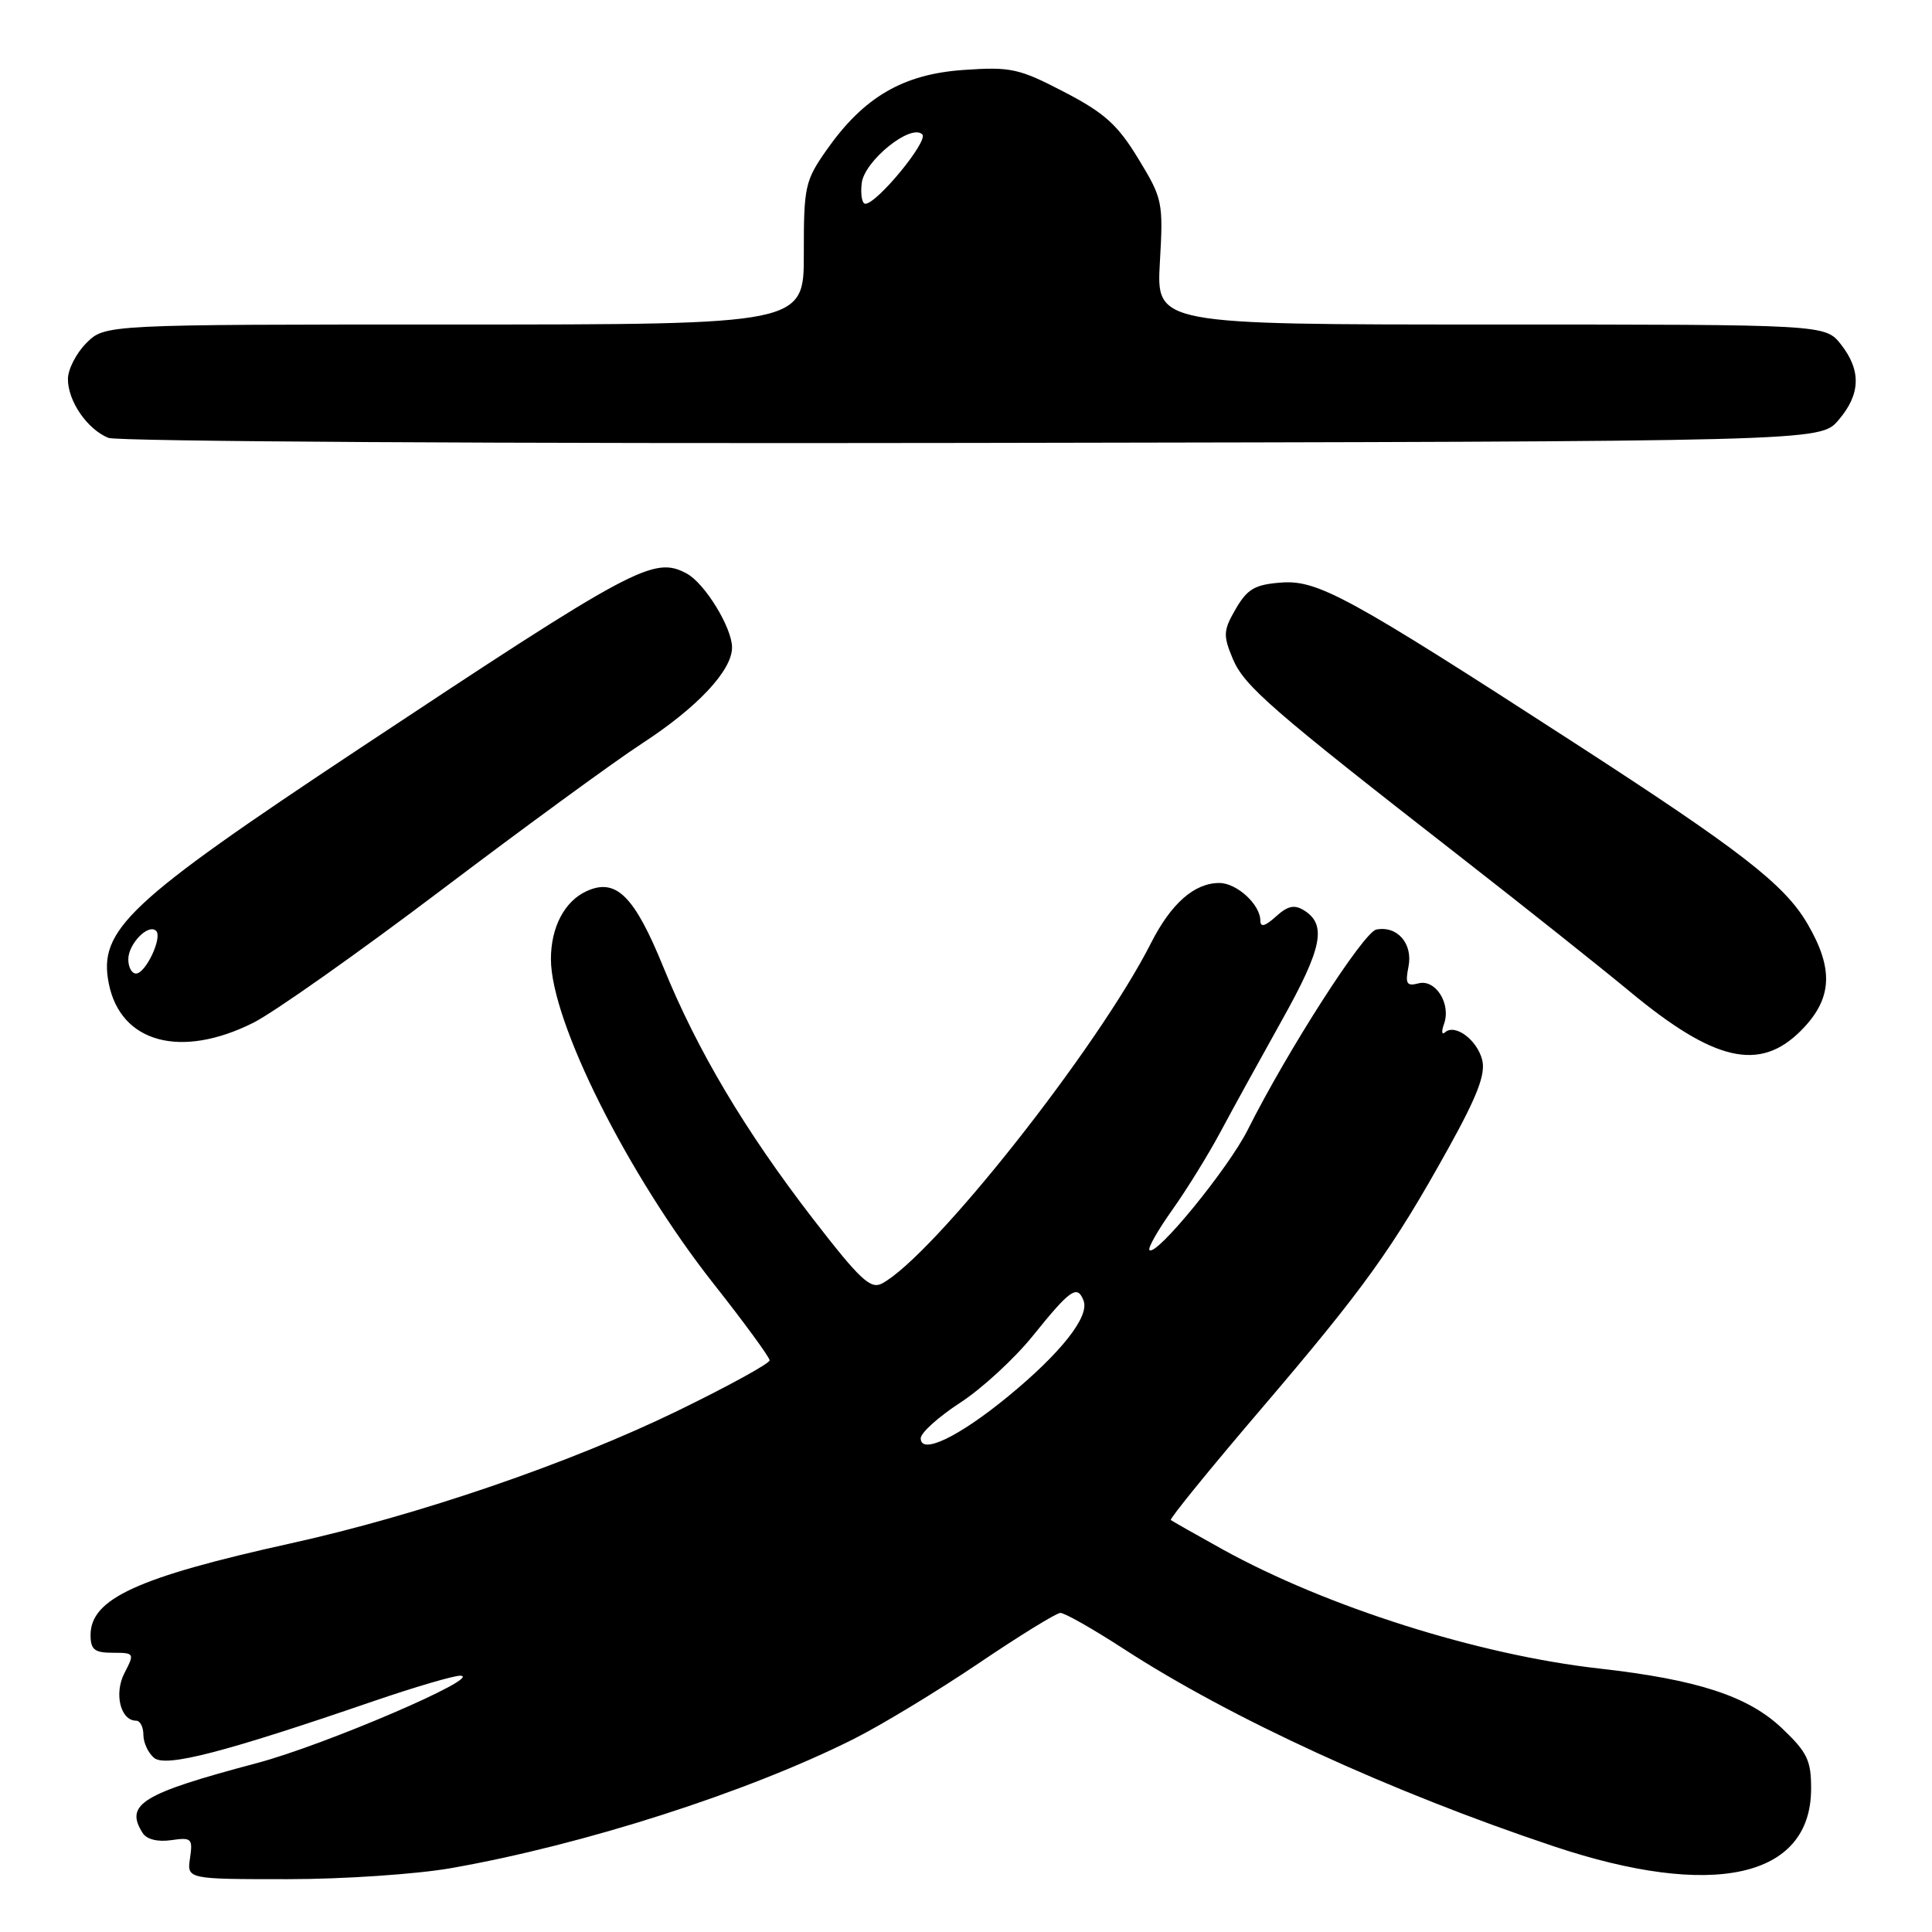 <?xml version="1.0" encoding="UTF-8" standalone="no"?>
<!DOCTYPE svg PUBLIC "-//W3C//DTD SVG 1.1//EN" "http://www.w3.org/Graphics/SVG/1.1/DTD/svg11.dtd" >
<svg xmlns="http://www.w3.org/2000/svg" xmlns:xlink="http://www.w3.org/1999/xlink" version="1.1" viewBox="0 0 256 256">
 <g >
 <path fill="currentColor"
d=" M 59.81 247.53 C 77.38 244.44 99.04 237.49 113.11 230.43 C 116.74 228.61 124.17 224.11 129.61 220.44 C 135.05 216.76 139.95 213.74 140.50 213.72 C 141.05 213.70 144.84 215.85 148.92 218.50 C 163.09 227.70 184.25 237.41 205.83 244.63 C 226.95 251.70 239.92 248.84 239.98 237.10 C 240.00 233.27 239.49 232.21 236.14 229.02 C 231.65 224.75 224.95 222.56 211.92 221.09 C 195.94 219.30 175.81 212.93 162.00 205.30 C 158.43 203.32 155.34 201.57 155.14 201.41 C 154.95 201.25 160.29 194.68 167.01 186.81 C 180.78 170.68 184.52 165.47 191.88 152.22 C 195.75 145.25 196.87 142.33 196.40 140.45 C 195.73 137.78 192.79 135.60 191.47 136.79 C 191.04 137.18 190.98 136.68 191.34 135.68 C 192.30 133.01 190.22 129.71 187.96 130.30 C 186.39 130.71 186.18 130.36 186.63 128.09 C 187.24 125.04 185.15 122.63 182.37 123.17 C 180.69 123.49 170.60 139.20 165.33 149.71 C 162.77 154.81 153.20 166.53 152.31 165.64 C 152.06 165.40 153.42 163.01 155.31 160.35 C 157.21 157.68 160.09 153.03 161.71 150.00 C 163.33 146.97 167.01 140.29 169.88 135.15 C 175.20 125.63 175.83 122.54 172.81 120.64 C 171.52 119.83 170.63 120.02 169.06 121.45 C 167.62 122.75 167.00 122.91 167.00 121.98 C 167.00 119.86 163.88 117.00 161.57 117.00 C 158.26 117.00 155.18 119.71 152.52 124.95 C 145.50 138.81 123.68 166.42 116.87 170.07 C 115.35 170.88 113.94 169.55 107.69 161.46 C 98.68 149.77 92.40 139.20 87.90 128.15 C 84.05 118.69 81.63 116.30 77.73 118.08 C 74.81 119.41 73.00 122.85 73.00 127.08 C 73.00 135.35 83.19 155.69 94.59 170.15 C 98.65 175.29 101.97 179.84 101.98 180.25 C 101.99 180.66 96.49 183.68 89.75 186.96 C 75.43 193.92 55.43 200.77 38.50 204.51 C 18.21 209.00 12.00 211.84 12.00 216.65 C 12.00 218.58 12.52 219.00 14.94 219.00 C 17.81 219.00 17.85 219.07 16.50 221.67 C 15.08 224.39 15.96 228.00 18.04 228.00 C 18.57 228.00 19.00 228.84 19.00 229.88 C 19.00 230.91 19.64 232.29 20.42 232.93 C 21.96 234.21 29.67 232.22 49.50 225.41 C 55.00 223.53 60.17 222.01 61.00 222.04 C 64.17 222.16 43.03 231.24 34.00 233.63 C 18.78 237.67 16.49 239.07 18.90 242.88 C 19.44 243.73 20.90 244.09 22.69 243.83 C 25.38 243.44 25.56 243.61 25.18 246.20 C 24.77 249.00 24.77 249.00 38.14 249.00 C 45.49 249.00 55.24 248.34 59.81 247.53 Z  M 238.60 136.60 C 242.80 132.40 243.04 128.46 239.49 122.39 C 236.44 117.18 230.66 112.70 208.50 98.36 C 178.75 79.10 174.62 76.84 169.81 77.19 C 166.29 77.45 165.30 78.02 163.75 80.67 C 162.09 83.53 162.05 84.18 163.34 87.27 C 164.85 90.89 168.34 93.93 193.68 113.67 C 202.03 120.18 212.04 128.14 215.94 131.37 C 227.14 140.66 233.15 142.05 238.60 136.60 Z  M 33.55 135.53 C 36.27 134.17 47.50 126.24 58.50 117.92 C 69.50 109.60 81.45 100.87 85.05 98.53 C 92.41 93.74 97.00 88.85 97.00 85.79 C 97.00 83.17 93.38 77.27 90.98 75.99 C 86.62 73.66 84.14 74.98 47.50 99.27 C 16.90 119.56 12.99 123.22 14.42 130.34 C 15.98 138.17 23.95 140.33 33.55 135.53 Z  M 243.59 55.69 C 246.55 52.25 246.65 49.10 243.93 45.63 C 241.85 43.00 241.85 43.00 197.54 43.00 C 153.22 43.00 153.22 43.00 153.69 34.75 C 154.15 26.78 154.05 26.31 150.83 21.03 C 148.10 16.53 146.34 14.95 141.00 12.18 C 135.02 9.07 133.95 8.83 127.66 9.27 C 119.64 9.83 114.45 12.86 109.53 19.87 C 106.67 23.94 106.50 24.73 106.51 33.59 C 106.53 43.00 106.53 43.00 60.22 43.00 C 13.91 43.00 13.91 43.00 11.45 45.45 C 10.10 46.80 9.00 48.95 9.00 50.23 C 9.00 53.16 11.56 56.88 14.36 58.02 C 15.54 58.50 66.77 58.80 128.84 58.69 C 241.17 58.50 241.17 58.50 243.59 55.69 Z  M 122.00 190.58 C 122.00 189.86 124.34 187.75 127.21 185.88 C 130.08 184.02 134.42 180.03 136.86 177.00 C 141.85 170.81 142.75 170.19 143.58 172.35 C 144.39 174.46 140.56 179.30 133.53 185.07 C 127.00 190.42 122.00 192.81 122.00 190.58 Z  M 17.00 127.12 C 17.00 125.06 19.67 122.33 20.69 123.35 C 21.55 124.22 19.30 129.00 18.02 129.00 C 17.46 129.00 17.00 128.16 17.00 127.12 Z  M 114.18 24.28 C 114.53 21.30 120.72 16.32 122.21 17.81 C 123.06 18.66 116.20 27.00 114.66 27.00 C 114.22 27.00 114.01 25.78 114.18 24.28 Z "/>
</g>
</svg>